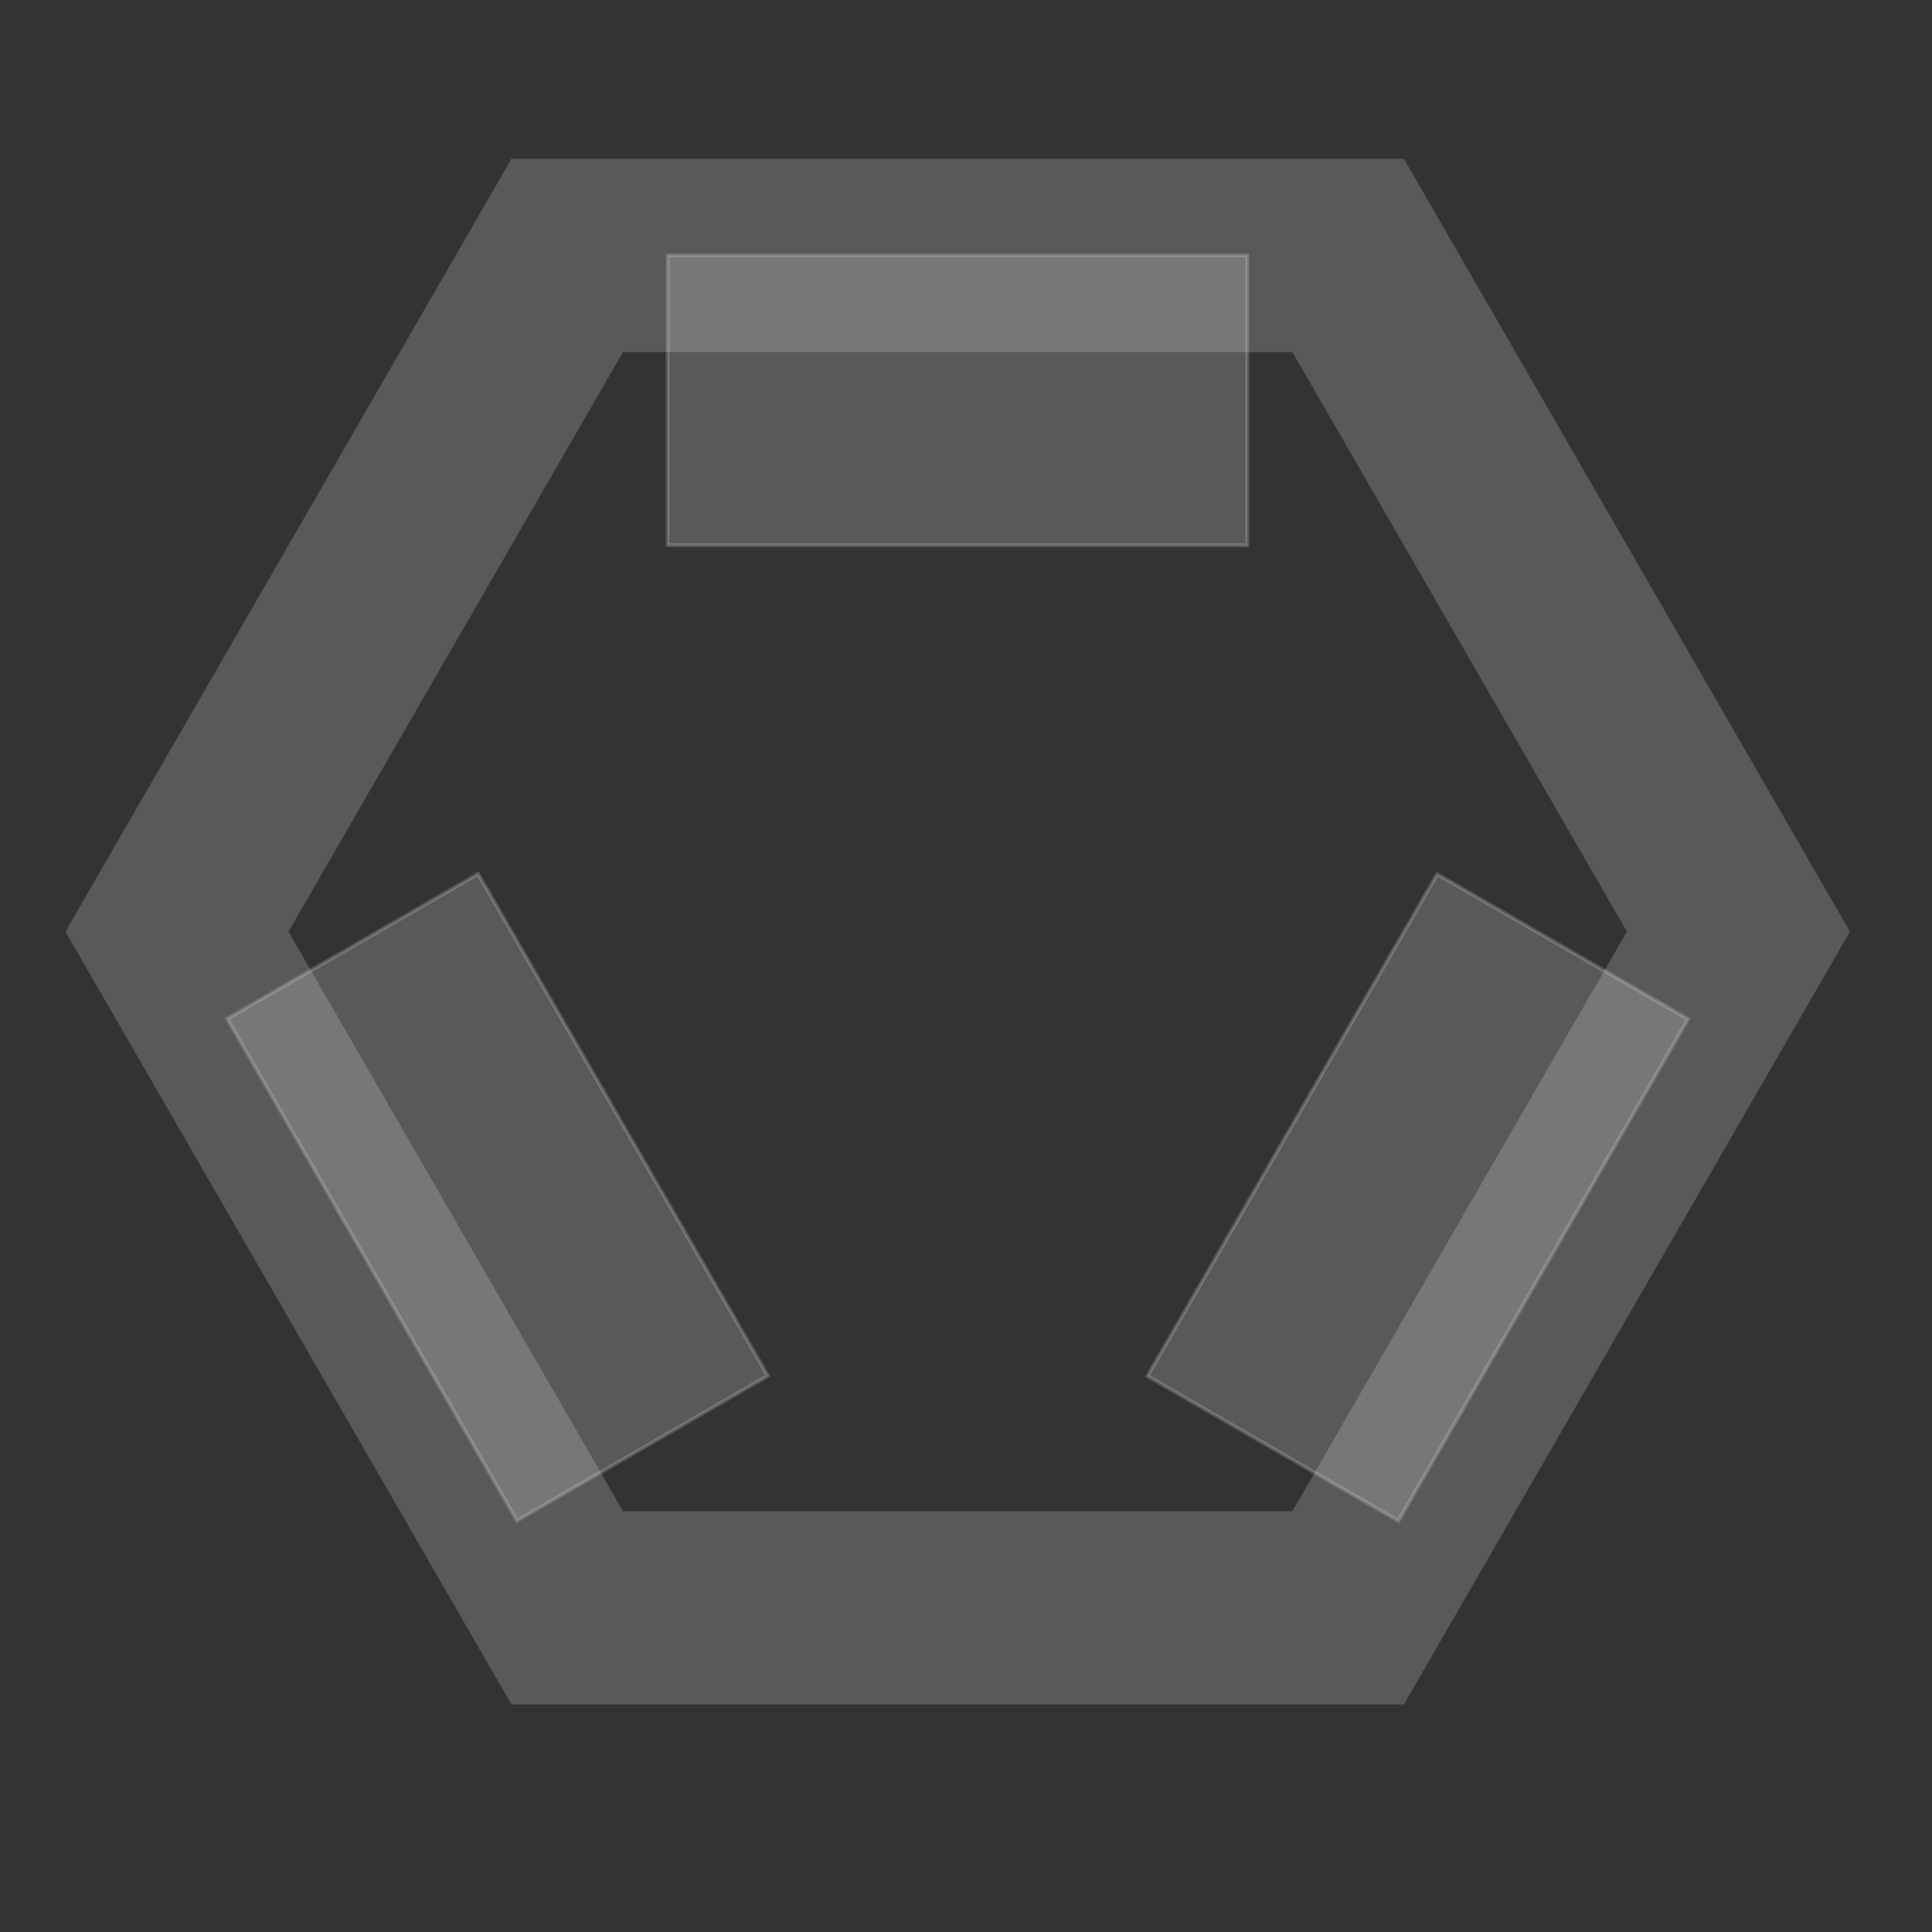 <?xml version="1.0" encoding="utf-8"?>
<!-- Generator: Adobe Illustrator 22.0.1, SVG Export Plug-In . SVG Version: 6.00 Build 0)  -->
<svg version="1.1" id="Capa_1" xmlns="http://www.w3.org/2000/svg" xmlns:xlink="http://www.w3.org/1999/xlink" x="0px" y="0px"
	 viewBox="0 0 500 500" style="enable-background:new 0 0 500 500;" xml:space="preserve">
<rect x="0" y="0" width="500" height="500" fill="#333333" stroke="none"/>
<style type="text/css">
	.st0{opacity:0.2;fill:#F2F2F2;stroke:#F2F2F2;stroke-miterlimit:10;}
	.st1{opacity:0.2;fill:none;stroke:#F2F2F2;stroke-width:50;stroke-miterlimit:10;}
</style>
<rect x="172.8" y="66.1" class="st0" width="150" height="75"/>
<polygon class="st1" points="45.8,241.1 146.8,416.1 348.9,416.1 449.9,241.1 348.9,66.1 146.8,66.1 "/>
<rect x="53.8" y="272.4" transform="matrix(-0.5 -0.866 0.866 -0.5 -75.215 576.345)" class="st0" width="150" height="75"/>
<rect x="291.9" y="272.4" transform="matrix(0.5 -0.866 0.866 0.5 -84.906 472.71)" class="st0" width="150" height="75"/>
</svg>
